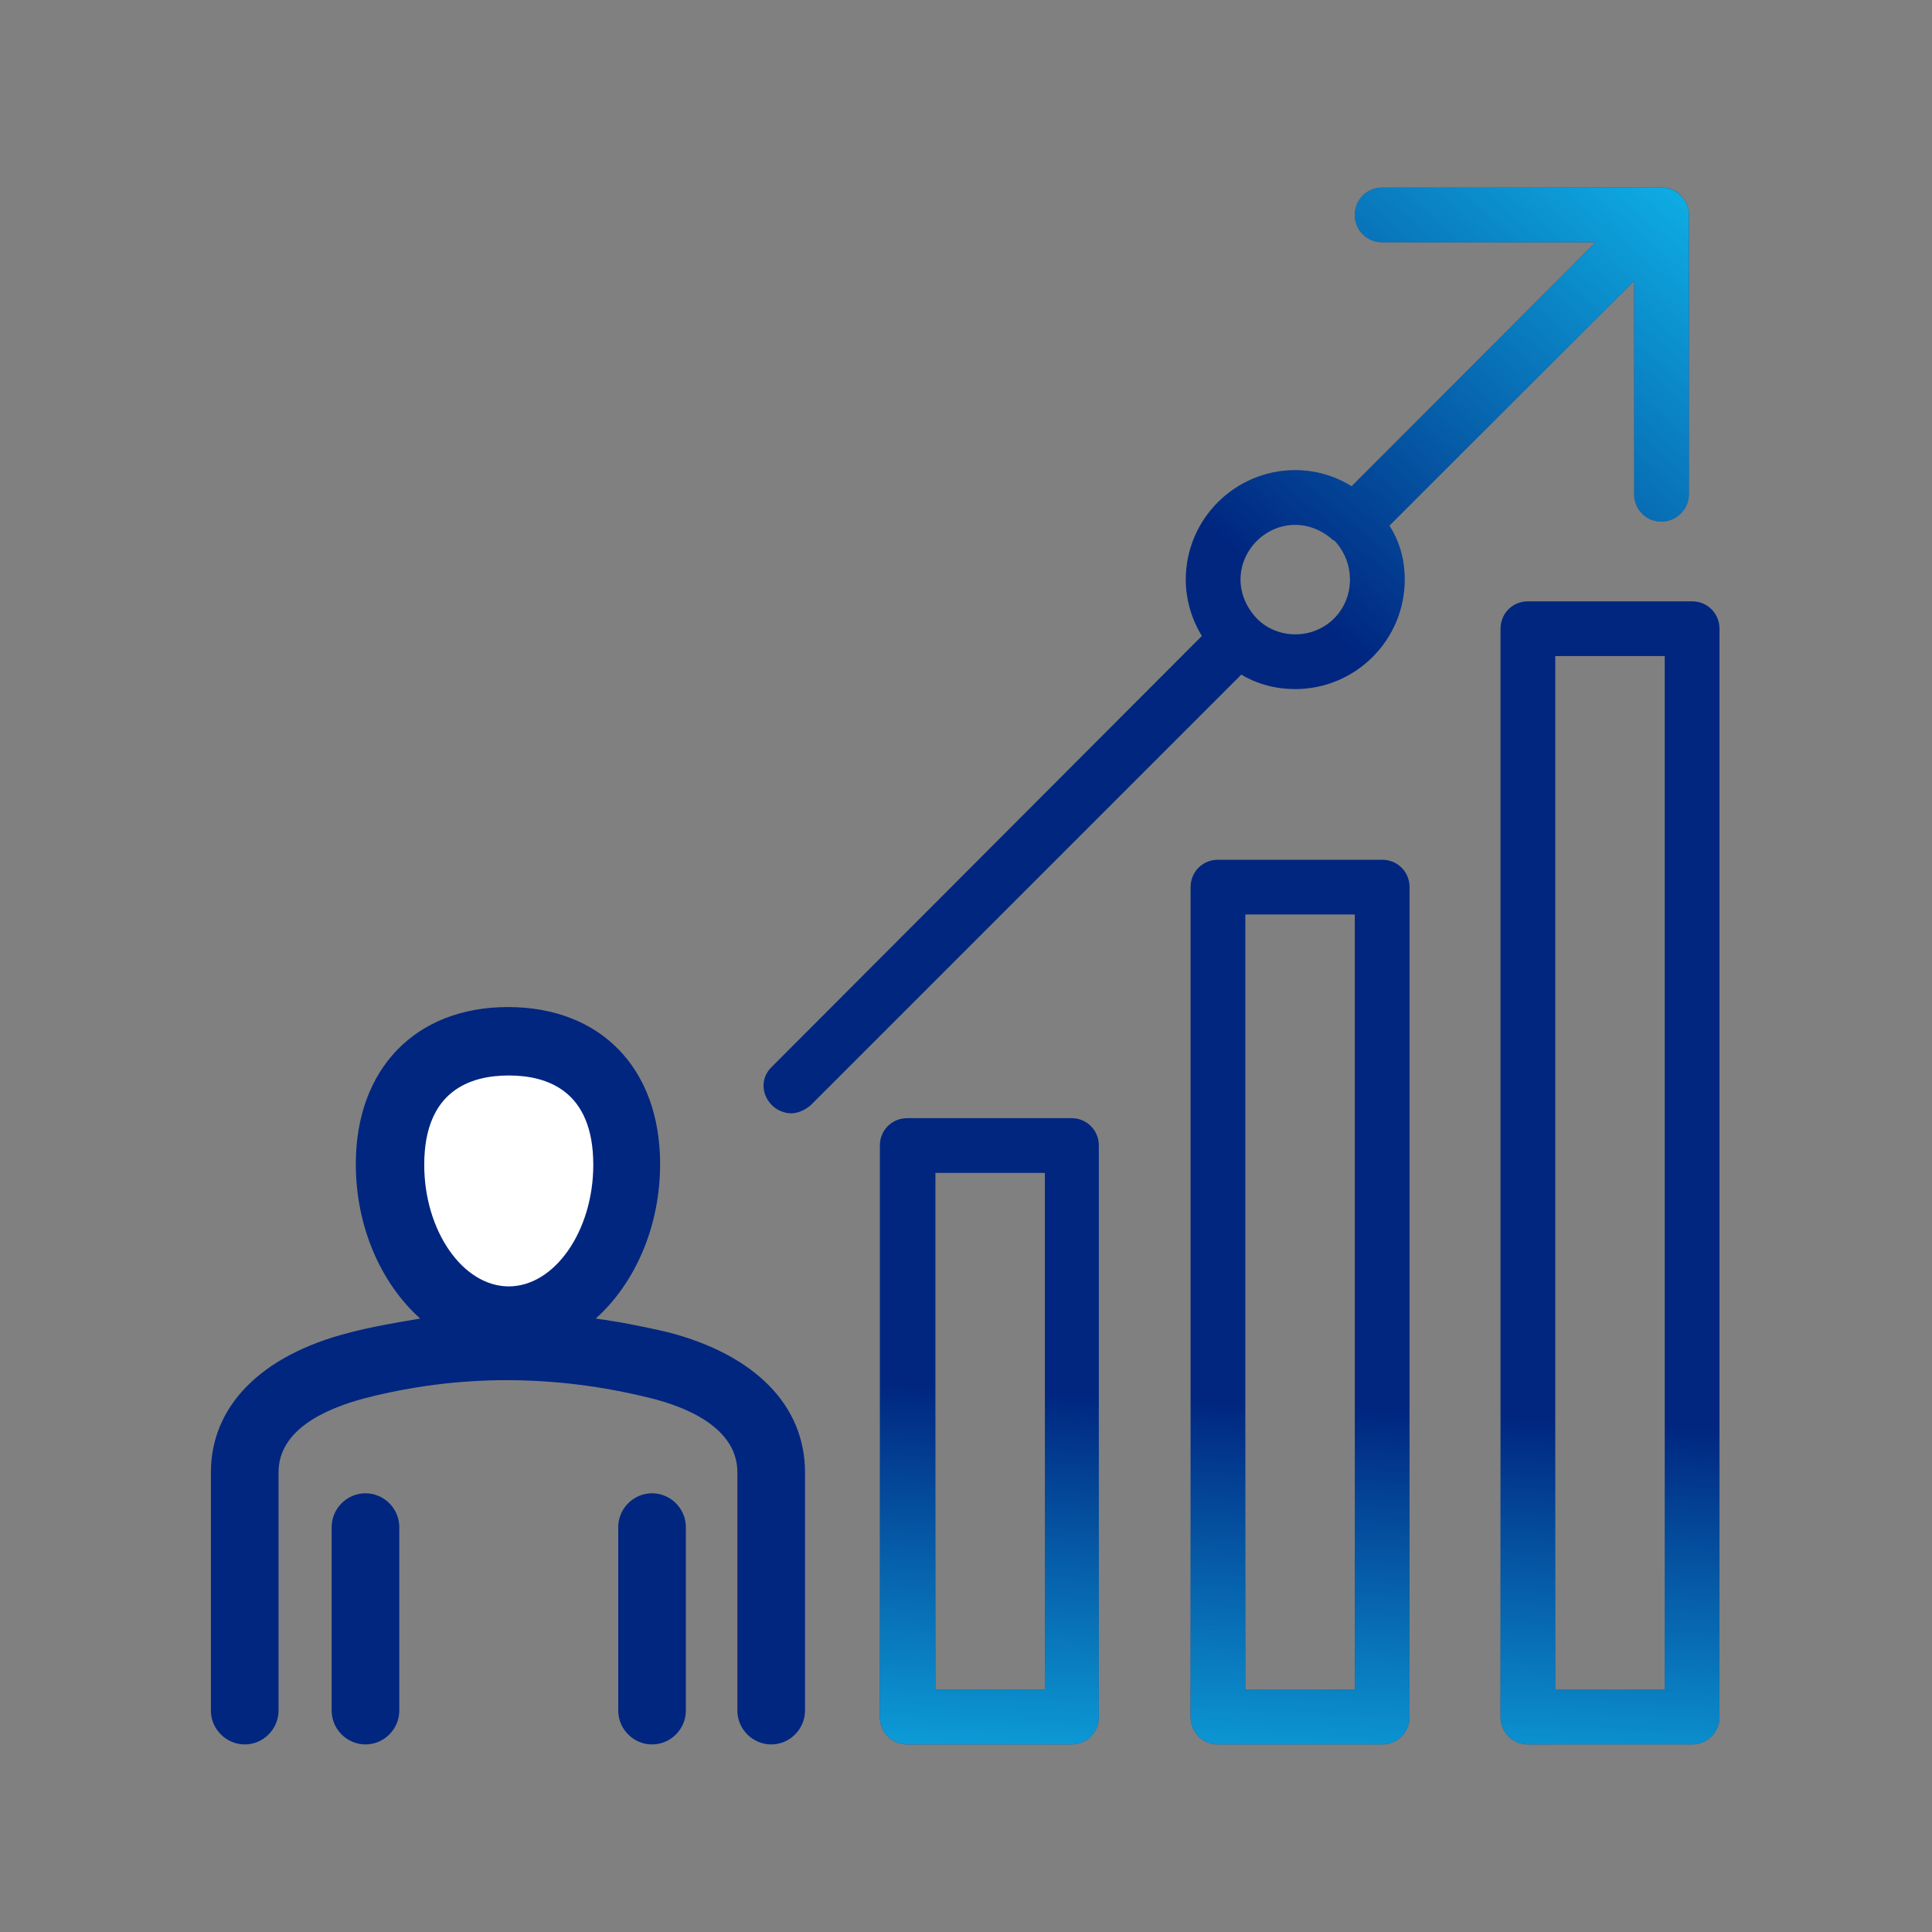 <?xml version="1.0" encoding="utf-8"?>
<!-- Generator: Adobe Illustrator 25.2.1, SVG Export Plug-In . SVG Version: 6.00 Build 0)  -->
<svg version="1.1" id="Layer_1" xmlns="http://www.w3.org/2000/svg" xmlns:xlink="http://www.w3.org/1999/xlink" x="0px" y="0px"
	 viewBox="0 0 24 24" style="enable-background:new 0 0 24 24;" xml:space="preserve">
<rect x="0" y="0" width="24" height="24" fill="#808080" stroke="none"/>
<style type="text/css">
	.st0{fill:#002680;}
	.st1{opacity:0.65;}
	.st2{fill:url(#SVGID_1_);}
	.st3{fill:#FFFFFF;}
	.st4{fill:url(#SVGID_2_);}
	.st5{fill:url(#SVGID_3_);}
	.st6{fill:url(#SVGID_4_);}
	.st7{fill:url(#SVGID_5_);}
	.st8{fill:url(#SVGID_6_);}
	.st9{fill:url(#SVGID_7_);}
	.st10{fill:url(#SVGID_8_);}
	.st11{fill:url(#SVGID_9_);}
	.st12{fill:url(#SVGID_10_);}
	.st13{fill:url(#SVGID_11_);}
	.st14{fill:url(#SVGID_12_);}
	.st15{fill:url(#SVGID_13_);}
	.st16{fill:url(#SVGID_14_);}
	.st17{fill:url(#SVGID_15_);}
	.st18{fill:url(#SVGID_16_);}
	.st19{fill:url(#SVGID_17_);}
	.st20{fill:url(#SVGID_18_);}
	.st21{fill:url(#SVGID_19_);}
	.st22{fill:url(#SVGID_20_);}
	.st23{fill:url(#SVGID_21_);}
	.st24{fill:url(#SVGID_22_);}
	.st25{fill:url(#SVGID_23_);}
	.st26{fill:url(#SVGID_24_);}
	.st27{fill:url(#SVGID_25_);}
	.st28{fill:url(#SVGID_26_);}
	.st29{fill:url(#SVGID_27_);}
	.st30{fill:url(#SVGID_28_);}
	.st31{fill:url(#SVGID_29_);}
	.st32{fill:url(#SVGID_30_);}
	.st33{fill:url(#SVGID_31_);}
	.st34{fill:url(#SVGID_32_);}
	.st35{fill:url(#SVGID_33_);}
	.st36{fill:url(#SVGID_34_);}
	.st37{fill:url(#SVGID_35_);}
	.st38{fill:url(#SVGID_36_);}
	.st39{fill:url(#SVGID_37_);}
	.st40{fill:url(#SVGID_38_);}
	.st41{fill:url(#SVGID_39_);}
	.st42{fill:url(#SVGID_40_);}
	.st43{fill:url(#SVGID_41_);}
	.st44{fill:url(#SVGID_42_);}
	.st45{fill:url(#SVGID_43_);}
	.st46{fill:url(#SVGID_44_);}
	.st47{fill:url(#SVGID_45_);}
	.st48{fill:url(#SVGID_46_);}
	.st49{fill:url(#SVGID_47_);}
	.st50{fill:url(#SVGID_48_);}
	.st51{fill:url(#SVGID_49_);}
	.st52{fill:url(#SVGID_50_);}
	.st53{fill:url(#SVGID_51_);}
	.st54{fill:url(#SVGID_52_);}
	.st55{fill:url(#SVGID_53_);}
	.st56{fill:url(#SVGID_54_);}
	.st57{fill:url(#SVGID_55_);}
	.st58{fill:url(#SVGID_56_);}
	.st59{fill:url(#SVGID_57_);}
	.st60{fill:url(#SVGID_58_);}
	.st61{fill:url(#SVGID_59_);}
	.st62{fill:url(#SVGID_60_);}
	.st63{fill:url(#SVGID_61_);}
	.st64{fill:url(#SVGID_62_);}
	.st65{fill:url(#SVGID_63_);}
	.st66{fill:url(#SVGID_64_);}
	.st67{fill:url(#SVGID_65_);}
	.st68{fill:url(#SVGID_66_);}
	.st69{fill:url(#SVGID_67_);}
	.st70{fill:url(#SVGID_68_);}
	.st71{fill:url(#SVGID_69_);}
	.st72{fill:url(#SVGID_70_);}
	.st73{fill:url(#SVGID_71_);}
	.st74{fill:url(#SVGID_72_);}
	.st75{fill:url(#SVGID_73_);}
	.st76{fill:url(#SVGID_74_);}
	.st77{fill:url(#SVGID_75_);}
	.st78{fill:url(#SVGID_76_);}
	.st79{fill:url(#SVGID_77_);}
	.st80{fill:url(#SVGID_78_);}
	.st81{fill:url(#SVGID_79_);}
	.st82{fill:url(#SVGID_80_);}
	.st83{fill:url(#SVGID_81_);}
	.st84{fill:url(#SVGID_82_);}
	.st85{fill:url(#SVGID_83_);}
	.st86{fill:url(#SVGID_84_);}
	.st87{fill:url(#SVGID_85_);}
	.st88{fill:url(#SVGID_86_);}
	.st89{fill:url(#SVGID_87_);}
	.st90{fill:url(#SVGID_88_);}
	.st91{fill:url(#SVGID_89_);}
	.st92{fill:url(#SVGID_90_);}
	.st93{fill:url(#SVGID_91_);}
	.st94{fill:url(#SVGID_92_);}
	.st95{fill:url(#SVGID_93_);}
	.st96{fill:url(#SVGID_94_);}
	.st97{fill:url(#SVGID_95_);}
	.st98{fill:url(#SVGID_96_);}
	.st99{fill:url(#SVGID_97_);}
	.st100{fill:url(#SVGID_98_);}
	.st101{fill:url(#SVGID_99_);}
	.st102{fill:url(#SVGID_100_);}
	.st103{fill:url(#SVGID_101_);}
	.st104{fill:url(#SVGID_102_);}
	.st105{fill:url(#SVGID_103_);}
	.st106{fill:url(#SVGID_104_);}
	.st107{fill:url(#SVGID_105_);}
	.st108{fill:url(#SVGID_106_);}
	.st109{fill:url(#SVGID_107_);}
	.st110{fill:url(#SVGID_108_);}
	.st111{fill:url(#SVGID_109_);}
	.st112{fill:url(#SVGID_110_);}
	.st113{fill:url(#SVGID_111_);}
	.st114{fill:url(#SVGID_112_);}
	.st115{fill:url(#SVGID_113_);}
	.st116{fill:url(#SVGID_114_);}
	.st117{fill:url(#SVGID_115_);}
	.st118{fill:url(#SVGID_116_);}
	.st119{fill:url(#SVGID_117_);}
	.st120{fill:url(#SVGID_118_);}
	.st121{fill:url(#SVGID_119_);}
	.st122{fill:url(#SVGID_120_);}
	.st123{fill:url(#SVGID_121_);}
	.st124{fill:url(#SVGID_122_);}
	.st125{fill:url(#SVGID_123_);}
	.st126{fill:url(#SVGID_124_);}
	.st127{fill:url(#SVGID_125_);}
	.st128{fill:url(#SVGID_126_);}
	.st129{fill:url(#SVGID_127_);}
	.st130{fill:url(#SVGID_128_);}
	.st131{fill:url(#SVGID_129_);}
	.st132{fill:url(#SVGID_130_);}
	.st133{fill:url(#SVGID_131_);}
	.st134{fill:url(#SVGID_132_);}
	.st135{fill:url(#SVGID_133_);}
	.st136{fill:url(#SVGID_134_);}
	.st137{fill:url(#SVGID_135_);}
	.st138{fill:url(#SVGID_136_);}
	.st139{fill:url(#SVGID_137_);}
	.st140{fill:url(#SVGID_138_);}
	.st141{fill:url(#SVGID_139_);}
	.st142{fill:url(#SVGID_140_);}
	.st143{fill:url(#SVGID_141_);}
	.st144{fill:url(#SVGID_142_);}
	.st145{fill:url(#SVGID_143_);}
	.st146{fill:url(#SVGID_144_);}
	.st147{fill:url(#SVGID_145_);}
	.st148{fill:url(#SVGID_146_);}
	.st149{fill:url(#SVGID_147_);}
	.st150{fill:url(#SVGID_148_);}
	.st151{fill:url(#SVGID_149_);}
	.st152{fill:url(#SVGID_150_);}
	.st153{fill:url(#SVGID_151_);}
	.st154{fill:url(#SVGID_152_);}
	.st155{fill:url(#SVGID_153_);}
	.st156{fill:url(#SVGID_154_);}
	.st157{fill:url(#SVGID_155_);}
	.st158{fill:url(#SVGID_156_);}
	.st159{fill:url(#SVGID_157_);}
	.st160{fill:url(#SVGID_158_);}
	.st161{fill:url(#SVGID_159_);}
	.st162{fill:url(#SVGID_160_);}
	.st163{fill:url(#SVGID_161_);}
	.st164{fill:url(#SVGID_162_);}
	.st165{fill:url(#SVGID_163_);}
	.st166{fill:url(#SVGID_164_);}
	.st167{fill:url(#SVGID_165_);}
	.st168{fill:url(#SVGID_166_);}
	.st169{fill:url(#SVGID_167_);}
	.st170{fill:url(#SVGID_168_);}
	.st171{fill:url(#SVGID_169_);}
	.st172{fill:url(#SVGID_170_);}
	.st173{fill:url(#SVGID_171_);}
	.st174{fill:url(#SVGID_172_);}
	.st175{fill:url(#SVGID_173_);}
	.st176{fill:url(#SVGID_174_);}
	.st177{fill:url(#SVGID_175_);}
	.st178{fill:url(#SVGID_176_);}
	.st179{fill:url(#SVGID_177_);}
	.st180{fill:url(#SVGID_178_);}
	.st181{fill:url(#SVGID_179_);}
	.st182{fill:url(#SVGID_180_);}
	.st183{fill:url(#SVGID_181_);}
	.st184{fill:url(#SVGID_182_);}
	.st185{fill:url(#SVGID_183_);}
	.st186{fill:url(#SVGID_184_);}
	.st187{fill:url(#SVGID_185_);}
	.st188{fill:url(#SVGID_186_);}
	.st189{fill:url(#SVGID_187_);}
	.st190{fill:url(#SVGID_188_);}
	.st191{fill:url(#SVGID_189_);}
	.st192{fill:url(#SVGID_190_);}
	.st193{fill:url(#SVGID_191_);}
	.st194{fill:url(#SVGID_192_);}
	.st195{fill:url(#SVGID_193_);}
	.st196{fill:url(#SVGID_194_);}
	.st197{fill:url(#SVGID_195_);}
	.st198{fill:url(#SVGID_196_);}
	.st199{fill:url(#SVGID_197_);}
	.st200{fill:url(#SVGID_198_);}
	.st201{fill:url(#SVGID_199_);}
	.st202{fill:url(#SVGID_200_);}
	.st203{fill:url(#SVGID_201_);}
	.st204{fill:url(#SVGID_202_);}
	.st205{fill:url(#SVGID_203_);}
	.st206{fill:url(#SVGID_204_);}
	.st207{fill:url(#SVGID_205_);}
	.st208{fill:url(#SVGID_206_);}
	.st209{fill:url(#SVGID_207_);}
	.st210{fill:url(#SVGID_208_);}
	.st211{fill:url(#SVGID_209_);}
	.st212{fill:url(#SVGID_210_);}
	.st213{fill:url(#SVGID_211_);}
	.st214{fill:url(#SVGID_212_);}
	.st215{fill:url(#SVGID_213_);}
	.st216{fill:url(#SVGID_214_);}
	.st217{fill:url(#SVGID_215_);}
	.st218{fill:url(#SVGID_216_);}
	.st219{fill:url(#SVGID_217_);}
	.st220{fill:url(#SVGID_218_);}
	.st221{fill:url(#SVGID_219_);}
	.st222{fill:url(#SVGID_220_);}
	.st223{fill:url(#SVGID_221_);}
	.st224{fill:url(#SVGID_222_);}
	.st225{fill:url(#SVGID_223_);}
	.st226{fill:url(#SVGID_224_);}
	.st227{fill:url(#SVGID_225_);}
	.st228{fill:url(#SVGID_226_);}
	.st229{fill:url(#SVGID_227_);}
	.st230{fill:url(#SVGID_228_);}
	.st231{fill:url(#SVGID_229_);}
	.st232{fill:url(#SVGID_230_);}
	.st233{fill:url(#SVGID_231_);}
	.st234{fill:url(#SVGID_232_);}
	.st235{fill:url(#SVGID_233_);}
	.st236{fill:url(#SVGID_234_);}
	.st237{fill:url(#SVGID_235_);}
	.st238{fill:url(#SVGID_236_);}
	.st239{fill:url(#SVGID_237_);}
	.st240{fill:url(#SVGID_238_);}
	.st241{fill:url(#SVGID_239_);}
	.st242{fill:url(#SVGID_240_);}
	.st243{fill:url(#SVGID_241_);}
	.st244{fill:url(#SVGID_242_);}
	.st245{fill:url(#SVGID_243_);}
	.st246{fill:url(#SVGID_244_);}
	.st247{fill:url(#SVGID_245_);}
	.st248{fill:url(#SVGID_246_);}
	.st249{fill:url(#SVGID_247_);}
	.st250{fill-rule:evenodd;clip-rule:evenodd;fill:#002680;}
	.st251{fill-rule:evenodd;clip-rule:evenodd;fill:url(#SVGID_248_);}
	.st252{fill-rule:evenodd;clip-rule:evenodd;fill:url(#SVGID_249_);}
	.st253{fill-rule:evenodd;clip-rule:evenodd;fill:url(#SVGID_250_);}
	.st254{fill-rule:evenodd;clip-rule:evenodd;fill:url(#SVGID_251_);}
	.st255{fill-rule:evenodd;clip-rule:evenodd;fill:url(#SVGID_252_);}
	.st256{fill-rule:evenodd;clip-rule:evenodd;fill:url(#SVGID_253_);}
	.st257{fill-rule:evenodd;clip-rule:evenodd;fill:url(#SVGID_254_);}
	.st258{fill-rule:evenodd;clip-rule:evenodd;fill:url(#SVGID_255_);}
	.st259{fill-rule:evenodd;clip-rule:evenodd;fill:url(#SVGID_256_);}
	.st260{fill-rule:evenodd;clip-rule:evenodd;fill:#FFFFFF;}
	.st261{fill:url(#SVGID_257_);}
	.st262{fill:url(#SVGID_258_);}
	.st263{fill:url(#SVGID_259_);}
	.st264{fill:url(#SVGID_260_);}
	.st265{fill:url(#SVGID_261_);}
	.st266{fill:url(#SVGID_262_);}
	.st267{fill:url(#SVGID_263_);}
	.st268{fill:url(#SVGID_264_);}
	.st269{fill:url(#SVGID_265_);}
	.st270{fill:url(#SVGID_266_);}
	.st271{fill:url(#SVGID_267_);}
	.st272{fill:url(#SVGID_268_);}
	.st273{fill:url(#SVGID_269_);}
	.st274{fill:url(#SVGID_270_);}
	.st275{fill:url(#SVGID_271_);}
	.st276{fill:url(#SVGID_272_);}
	.st277{fill:url(#SVGID_273_);}
	.st278{fill:url(#SVGID_274_);}
	.st279{fill:url(#SVGID_275_);}
	.st280{fill:url(#SVGID_276_);}
	.st281{fill:url(#SVGID_277_);}
	.st282{fill:url(#SVGID_278_);}
	.st283{fill:url(#SVGID_279_);}
	.st284{fill:url(#SVGID_280_);}
	.st285{fill:url(#SVGID_281_);}
	.st286{fill:url(#SVGID_282_);}
	.st287{fill:url(#SVGID_283_);}
	.st288{fill:url(#SVGID_284_);}
	.st289{fill:url(#SVGID_285_);}
	.st290{fill:url(#SVGID_286_);}
	.st291{fill:url(#SVGID_287_);}
	.st292{fill:url(#SVGID_288_);}
	.st293{fill:url(#SVGID_289_);}
	.st294{fill:url(#SVGID_290_);}
	.st295{fill:url(#SVGID_291_);}
	.st296{fill:url(#SVGID_292_);}
	.st297{fill:url(#SVGID_293_);}
	.st298{fill:url(#SVGID_294_);}
	.st299{fill:url(#SVGID_295_);}
	.st300{fill:url(#SVGID_296_);}
	.st301{fill:url(#SVGID_297_);}
	.st302{fill:url(#SVGID_298_);}
	.st303{fill:url(#SVGID_299_);}
	.st304{fill:url(#SVGID_300_);}
	.st305{fill:url(#SVGID_301_);}
	.st306{fill:url(#SVGID_302_);}
	.st307{fill:url(#SVGID_303_);}
	.st308{fill:url(#SVGID_304_);}
	.st309{fill:url(#SVGID_305_);}
	.st310{fill:url(#SVGID_306_);}
	.st311{fill:url(#SVGID_307_);}
	.st312{fill:url(#SVGID_308_);}
	.st313{fill:url(#SVGID_309_);}
	.st314{fill:url(#SVGID_310_);}
	.st315{fill:url(#SVGID_311_);}
	.st316{fill:url(#SVGID_312_);}
	.st317{fill:url(#SVGID_313_);}
	.st318{fill:url(#SVGID_314_);}
	.st319{fill:url(#SVGID_315_);}
	.st320{fill:url(#SVGID_316_);}
	.st321{fill:url(#SVGID_317_);}
	.st322{fill:url(#SVGID_318_);}
	.st323{fill:url(#SVGID_319_);}
	.st324{fill:url(#SVGID_320_);}
	.st325{fill:url(#SVGID_321_);}
	.st326{fill:url(#SVGID_322_);}
	.st327{fill:url(#SVGID_323_);}
	.st328{fill:url(#SVGID_324_);}
	.st329{fill:url(#SVGID_325_);}
	.st330{fill:url(#SVGID_326_);}
	.st331{fill:url(#SVGID_327_);}
	.st332{fill:url(#SVGID_328_);}
	.st333{fill:url(#SVGID_329_);}
	.st334{fill:url(#SVGID_330_);}
	.st335{fill:url(#SVGID_331_);}
	.st336{fill:url(#SVGID_332_);}
	.st337{fill:url(#SVGID_333_);}
	.st338{fill:url(#SVGID_334_);}
	.st339{fill:url(#SVGID_335_);}
	.st340{fill:url(#SVGID_336_);}
	.st341{fill:url(#SVGID_337_);}
	.st342{fill:url(#SVGID_338_);}
	.st343{fill:url(#SVGID_339_);}
	.st344{fill:url(#SVGID_340_);}
	.st345{fill:url(#SVGID_341_);}
	.st346{fill:url(#SVGID_342_);}
	.st347{fill-rule:evenodd;clip-rule:evenodd;}
	.st348{fill:none;}
	.st349{fill-rule:evenodd;clip-rule:evenodd;fill:url(#SVGID_343_);}
	.st350{fill:url(#SVGID_344_);}
	.st351{fill:url(#SVGID_345_);}
	.st352{fill:url(#SVGID_346_);}
	.st353{fill:url(#SVGID_347_);}
	.st354{fill-rule:evenodd;clip-rule:evenodd;fill:none;stroke:#FFFFFF;stroke-width:0.25;stroke-miterlimit:10;}
	.st355{fill:url(#SVGID_348_);}
	.st356{fill:url(#SVGID_349_);}
	.st357{fill:url(#SVGID_350_);}
	.st358{fill:url(#SVGID_351_);}
	.st359{fill:url(#SVGID_352_);}
	.st360{fill:url(#SVGID_353_);}
	.st361{fill:url(#SVGID_354_);}
	.st362{fill:url(#SVGID_355_);}
	.st363{fill:url(#SVGID_356_);}
	.st364{fill:url(#SVGID_357_);}
	.st365{fill:url(#SVGID_358_);}
	.st366{fill:url(#SVGID_359_);}
	.st367{fill:url(#SVGID_360_);}
	.st368{fill:url(#SVGID_361_);}
	.st369{fill:url(#SVGID_362_);}
	.st370{fill:url(#SVGID_363_);}
	.st371{fill:url(#SVGID_364_);}
	.st372{fill:url(#SVGID_365_);}
	.st373{fill:url(#SVGID_366_);}
	.st374{fill:url(#SVGID_367_);}
	.st375{fill:url(#SVGID_368_);}
	.st376{fill:url(#SVGID_369_);}
	.st377{fill:url(#SVGID_370_);}
	.st378{fill:url(#SVGID_371_);}
	.st379{fill:url(#SVGID_372_);}
	.st380{fill:url(#SVGID_373_);}
	.st381{fill:url(#SVGID_374_);}
	.st382{fill:url(#SVGID_375_);}
	.st383{fill:url(#SVGID_376_);}
	.st384{fill:url(#SVGID_377_);}
	.st385{fill:url(#SVGID_378_);}
	.st386{fill:url(#SVGID_379_);}
	.st387{fill:url(#SVGID_380_);}
	.st388{fill:url(#SVGID_381_);}
	.st389{fill:url(#SVGID_382_);}
	.st390{fill:url(#SVGID_383_);}
	.st391{fill:url(#SVGID_384_);}
	.st392{fill:url(#SVGID_385_);}
	.st393{fill:url(#SVGID_386_);}
	.st394{fill:url(#SVGID_387_);}
	.st395{fill:url(#SVGID_388_);}
	.st396{fill:url(#SVGID_389_);}
	.st397{fill:url(#SVGID_390_);}
	.st398{fill:url(#SVGID_391_);}
	.st399{fill:url(#SVGID_392_);}
	.st400{fill:url(#SVGID_393_);}
	.st401{fill:url(#SVGID_394_);}
</style>
<g>
	<g>
		<path class="st0" d="M13.31,21.67h-2.04c-0.19,0-0.34-0.15-0.34-0.34v-7.1c0-0.19,0.15-0.34,0.34-0.34h2.04
			c0.19,0,0.34,0.15,0.34,0.34v7.1C13.65,21.52,13.5,21.67,13.31,21.67z M11.62,20.99h1.36v-6.42h-1.36V20.99z"/>
	</g>
	<g>
		<path class="st0" d="M17.17,21.67h-2.04c-0.19,0-0.34-0.15-0.34-0.34V11.02c0-0.19,0.15-0.34,0.34-0.34h2.04
			c0.19,0,0.34,0.15,0.34,0.34v10.31C17.51,21.52,17.36,21.67,17.17,21.67z M15.47,20.99h1.36v-9.63h-1.36V20.99z"/>
	</g>
	<g>
		<path class="st0" d="M21.02,21.67h-2.04c-0.19,0-0.34-0.15-0.34-0.34V7.81c0-0.19,0.15-0.34,0.34-0.34h2.04
			c0.19,0,0.34,0.15,0.34,0.34v13.52C21.36,21.52,21.21,21.67,21.02,21.67z M19.32,20.99h1.36V8.15h-1.36V20.99z"/>
	</g>
	<g>
		<linearGradient id="SVGID_1_" gradientUnits="userSpaceOnUse" x1="12.019" y1="23.029" x2="12.323" y2="17.257">
			<stop  offset="0" style="stop-color:#10BEF0"/>
			<stop  offset="1" style="stop-color:#10BEF0;stop-opacity:0"/>
		</linearGradient>
		<path class="st2" d="M13.31,21.67h-2.04c-0.19,0-0.34-0.15-0.34-0.34v-7.1c0-0.19,0.15-0.34,0.34-0.34h2.04
			c0.19,0,0.34,0.15,0.34,0.34v7.1C13.65,21.52,13.5,21.67,13.31,21.67z M11.62,20.99h1.36v-6.42h-1.36V20.99z"/>
	</g>
	<g>
		<linearGradient id="SVGID_2_" gradientUnits="userSpaceOnUse" x1="15.777" y1="23.227" x2="16.081" y2="17.455">
			<stop  offset="0" style="stop-color:#10BEF0"/>
			<stop  offset="1" style="stop-color:#10BEF0;stop-opacity:0"/>
		</linearGradient>
		<path class="st4" d="M17.17,21.67h-2.04c-0.19,0-0.34-0.15-0.34-0.34V11.02c0-0.19,0.15-0.34,0.34-0.34h2.04
			c0.19,0,0.34,0.15,0.34,0.34v10.31C17.51,21.52,17.36,21.67,17.17,21.67z M15.47,20.99h1.36v-9.63h-1.36V20.99z"/>
	</g>
	<g>
		<linearGradient id="SVGID_3_" gradientUnits="userSpaceOnUse" x1="19.535" y1="23.425" x2="19.839" y2="17.652">
			<stop  offset="0" style="stop-color:#10BEF0"/>
			<stop  offset="1" style="stop-color:#10BEF0;stop-opacity:0"/>
		</linearGradient>
		<path class="st5" d="M21.02,21.67h-2.04c-0.19,0-0.34-0.15-0.34-0.34V7.81c0-0.19,0.15-0.34,0.34-0.34h2.04
			c0.19,0,0.34,0.15,0.34,0.34v13.52C21.36,21.52,21.21,21.67,21.02,21.67z M19.32,20.99h1.36V8.15h-1.36V20.99z"/>
	</g>
	<g>
		<path class="st0" d="M20.64,2.33c0.09,0,0.17,0.04,0.24,0.1C20.82,2.36,20.73,2.33,20.64,2.33z"/>
	</g>
	<g>
		<path class="st0" d="M20.95,2.53c-0.02-0.04-0.04-0.07-0.07-0.1c-0.07-0.06-0.15-0.1-0.24-0.1h-3.47c-0.19,0-0.34,0.15-0.34,0.34
			s0.15,0.34,0.34,0.34h2.65l-3.03,3.03c-0.21-0.13-0.45-0.2-0.7-0.2c-0.75,0-1.36,0.61-1.36,1.36c0,0.24,0.07,0.49,0.2,0.7
			l-5.34,5.35c-0.14,0.13-0.14,0.34,0,0.48c0.06,0.06,0.15,0.1,0.24,0.1c0.08,0,0.17-0.04,0.24-0.1l5.35-5.35
			c0.2,0.12,0.43,0.18,0.67,0.18c0.75,0,1.36-0.61,1.36-1.36c0-0.24-0.06-0.47-0.19-0.67l3.04-3.04v2.65c0,0.19,0.15,0.34,0.34,0.34
			c0.18,0,0.34-0.15,0.34-0.34V2.67C20.98,2.62,20.97,2.57,20.95,2.53z M16.09,7.88c-0.18,0-0.35-0.07-0.47-0.19
			c-0.13-0.13-0.21-0.31-0.21-0.49c0-0.37,0.31-0.68,0.68-0.68c0.17,0,0.34,0.07,0.47,0.19c0.01,0,0.01,0,0.02,0.01
			s0.01,0.01,0.02,0.02c0.11,0.13,0.17,0.29,0.17,0.46C16.77,7.58,16.47,7.88,16.09,7.88z"/>
	</g>
	<g>
		<linearGradient id="SVGID_4_" gradientUnits="userSpaceOnUse" x1="21.406" y1="1.634" x2="16.241" y2="7.634">
			<stop  offset="0" style="stop-color:#10BEF0"/>
			<stop  offset="1" style="stop-color:#10BEF0;stop-opacity:0"/>
		</linearGradient>
		<path class="st6" d="M20.64,2.33c0.09,0,0.17,0.04,0.24,0.1C20.82,2.36,20.73,2.33,20.64,2.33z"/>
	</g>
	<g>
		<linearGradient id="SVGID_5_" gradientUnits="userSpaceOnUse" x1="21.341" y1="1.578" x2="16.176" y2="7.578">
			<stop  offset="0" style="stop-color:#10BEF0"/>
			<stop  offset="1" style="stop-color:#10BEF0;stop-opacity:0"/>
		</linearGradient>
		<path class="st7" d="M20.95,2.53c-0.02-0.04-0.04-0.07-0.07-0.1c-0.07-0.06-0.15-0.1-0.24-0.1h-3.47c-0.19,0-0.34,0.15-0.34,0.34
			s0.15,0.34,0.34,0.34h2.65l-3.03,3.03c-0.21-0.13-0.45-0.2-0.7-0.2c-0.75,0-1.36,0.61-1.36,1.36c0,0.24,0.07,0.49,0.2,0.7
			l-5.34,5.35c-0.14,0.13-0.14,0.34,0,0.48c0.06,0.06,0.15,0.1,0.24,0.1c0.08,0,0.17-0.04,0.24-0.1l5.35-5.35
			c0.2,0.12,0.43,0.18,0.67,0.18c0.75,0,1.36-0.61,1.36-1.36c0-0.24-0.06-0.47-0.19-0.67l3.04-3.04v2.65c0,0.19,0.15,0.34,0.34,0.34
			c0.18,0,0.34-0.15,0.34-0.34V2.67C20.98,2.62,20.97,2.57,20.95,2.53z M16.09,7.88c-0.18,0-0.35-0.07-0.47-0.19
			c-0.13-0.13-0.21-0.31-0.21-0.49c0-0.37,0.31-0.68,0.68-0.68c0.17,0,0.34,0.07,0.47,0.19c0.01,0,0.01,0,0.02,0.01
			s0.01,0.01,0.02,0.02c0.11,0.13,0.17,0.29,0.17,0.46C16.77,7.58,16.47,7.88,16.09,7.88z"/>
	</g>
	<path class="st0" d="M10,18.29v2.96c0,0.23-0.19,0.42-0.42,0.42c-0.23,0-0.42-0.19-0.42-0.42v-2.96c0-0.57-0.67-0.82-1.07-0.92
		c-1.2-0.3-2.4-0.3-3.56,0c-0.49,0.13-1.07,0.39-1.07,0.92v2.96c0,0.23-0.19,0.42-0.42,0.42s-0.42-0.19-0.42-0.42v-2.96
		c0-0.82,0.62-1.45,1.7-1.73c0.3-0.08,0.6-0.13,0.9-0.18c-0.48-0.43-0.8-1.13-0.8-1.92c0-1.18,0.74-1.95,1.89-1.95
		s1.89,0.76,1.89,1.95c0,0.79-0.32,1.49-0.8,1.92c0.3,0.04,0.6,0.1,0.9,0.17C9.38,16.83,10,17.46,10,18.29z"/>
	<path class="st3" d="M5.27,14.47c0,0.82,0.48,1.51,1.05,1.51s1.05-0.69,1.05-1.51c0-0.92-0.57-1.11-1.05-1.11
		C5.84,13.36,5.27,13.55,5.27,14.47z"/>
	<path class="st0" d="M4.54,18.55c-0.23,0-0.42,0.19-0.42,0.42v2.28c0,0.23,0.19,0.42,0.42,0.42c0.23,0,0.42-0.19,0.42-0.42v-2.28
		C4.96,18.74,4.77,18.55,4.54,18.55z"/>
	<path class="st0" d="M8.1,18.55c-0.23,0-0.42,0.19-0.42,0.42v2.28c0,0.23,0.19,0.42,0.42,0.42s0.42-0.19,0.42-0.42v-2.28
		C8.52,18.74,8.33,18.55,8.1,18.55z"/>
</g>
</svg>
